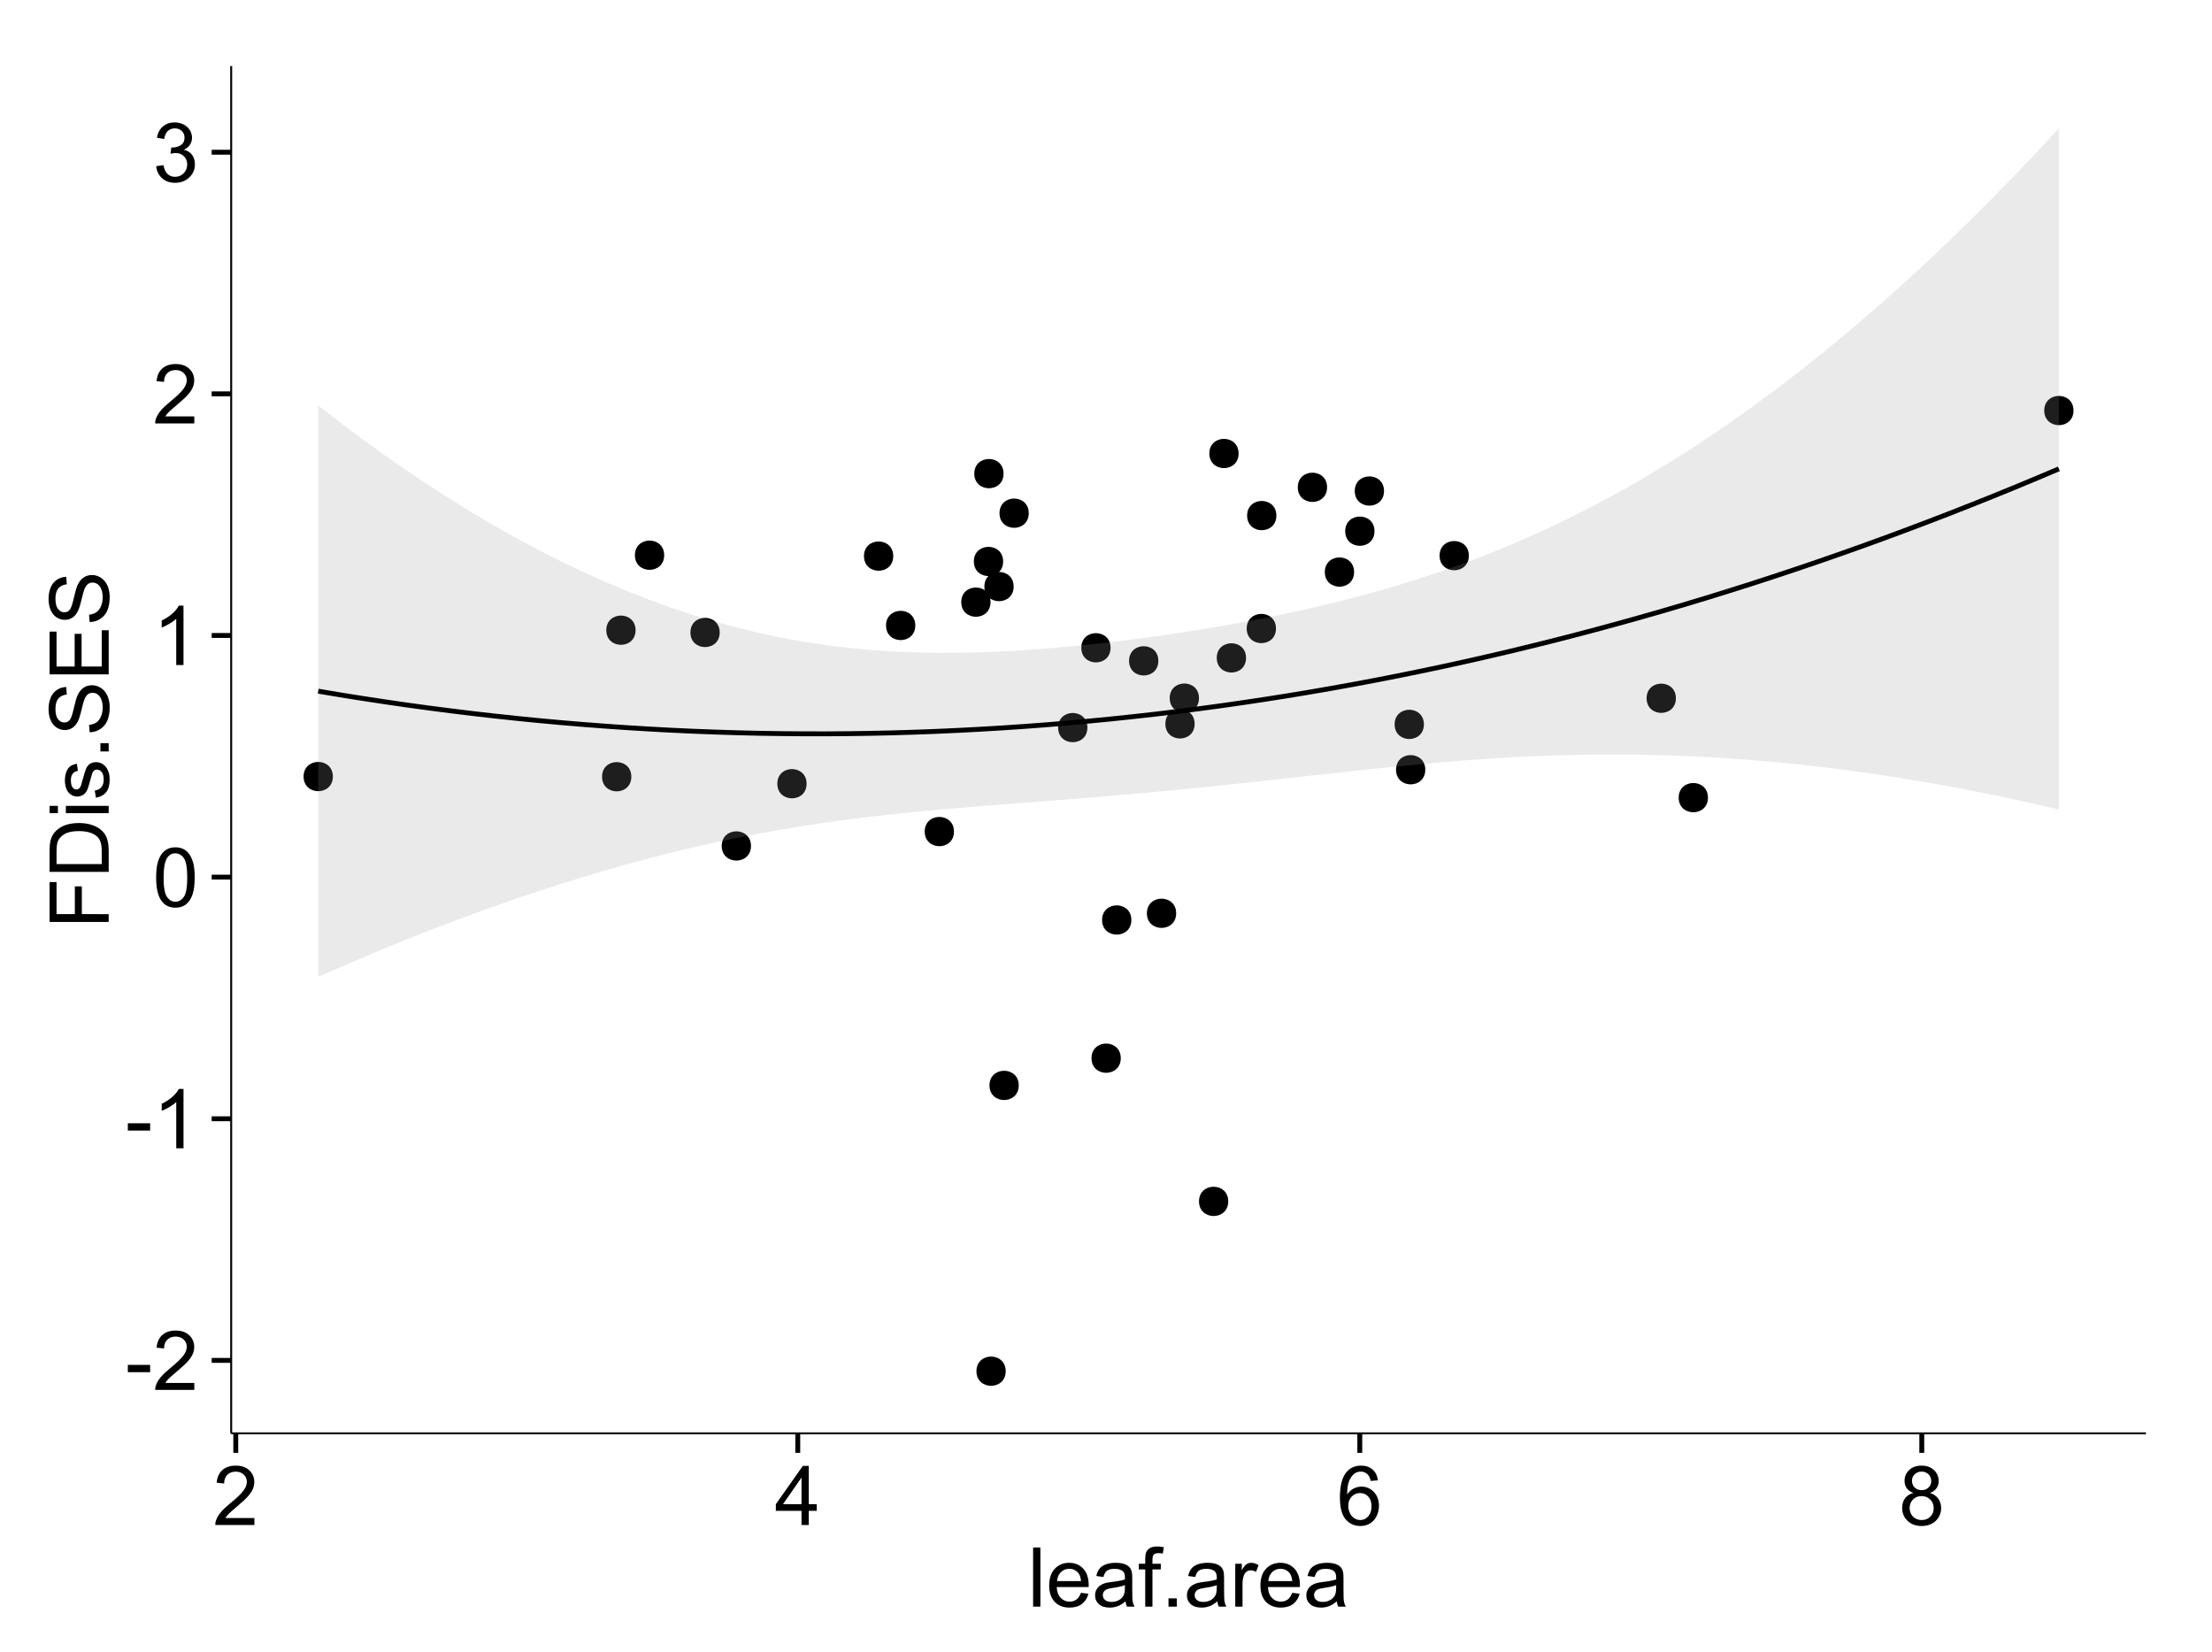 <?xml version="1.0" encoding="UTF-8"?>
<svg xmlns="http://www.w3.org/2000/svg" xmlns:xlink="http://www.w3.org/1999/xlink" width="482pt" height="360pt" viewBox="0 0 482 360" version="1.1">
<defs>
<g>
<symbol overflow="visible" id="glyph0-0">
<path style="stroke:none;" d="M 0.57 -3.867 L 0.57 -5.457 L 5.43 -5.457 L 5.43 -3.867 Z M 0.57 -3.867 "/>
</symbol>
<symbol overflow="visible" id="glyph0-1">
<path style="stroke:none;" d="M 9.062 -1.52 L 9.062 0 L 0.547 0 C 0.531 -0.379 0.594 -0.742 0.73 -1.098 C 0.945 -1.676 1.293 -2.25 1.77 -2.812 C 2.246 -3.375 2.934 -4.023 3.84 -4.766 C 5.238 -5.906 6.188 -6.816 6.68 -7.492 C 7.172 -8.16 7.418 -8.793 7.418 -9.395 C 7.418 -10.02 7.191 -10.551 6.746 -10.98 C 6.293 -11.41 5.711 -11.625 4.992 -11.629 C 4.23 -11.625 3.621 -11.395 3.164 -10.941 C 2.703 -10.48 2.469 -9.848 2.469 -9.043 L 0.844 -9.211 C 0.953 -10.422 1.371 -11.344 2.102 -11.984 C 2.824 -12.617 3.801 -12.938 5.027 -12.938 C 6.262 -12.938 7.238 -12.594 7.961 -11.91 C 8.68 -11.223 9.039 -10.371 9.043 -9.359 C 9.039 -8.84 8.934 -8.336 8.727 -7.84 C 8.512 -7.34 8.164 -6.812 7.676 -6.266 C 7.188 -5.711 6.375 -4.957 5.238 -4 C 4.285 -3.199 3.676 -2.66 3.41 -2.379 C 3.141 -2.094 2.918 -1.805 2.742 -1.52 Z M 9.062 -1.52 "/>
</symbol>
<symbol overflow="visible" id="glyph0-2">
<path style="stroke:none;" d="M 6.707 0 L 5.125 0 L 5.125 -10.082 C 4.742 -9.715 4.242 -9.352 3.625 -8.988 C 3.004 -8.625 2.449 -8.352 1.961 -8.172 L 1.961 -9.703 C 2.844 -10.117 3.617 -10.621 4.281 -11.215 C 4.941 -11.805 5.41 -12.379 5.688 -12.938 L 6.707 -12.938 Z M 6.707 0 "/>
</symbol>
<symbol overflow="visible" id="glyph0-3">
<path style="stroke:none;" d="M 0.746 -6.355 C 0.742 -7.875 0.898 -9.102 1.215 -10.031 C 1.527 -10.961 1.996 -11.676 2.613 -12.18 C 3.23 -12.684 4.008 -12.938 4.949 -12.938 C 5.637 -12.938 6.242 -12.797 6.766 -12.52 C 7.285 -12.238 7.715 -11.836 8.059 -11.316 C 8.395 -10.789 8.664 -10.152 8.859 -9.398 C 9.051 -8.645 9.145 -7.629 9.148 -6.355 C 9.145 -4.84 8.992 -3.617 8.684 -2.691 C 8.371 -1.762 7.906 -1.047 7.289 -0.539 C 6.672 -0.035 5.891 0.215 4.949 0.219 C 3.703 0.215 2.727 -0.227 2.023 -1.117 C 1.168 -2.188 0.742 -3.934 0.746 -6.355 Z M 2.375 -6.355 C 2.371 -4.234 2.621 -2.824 3.117 -2.129 C 3.609 -1.426 4.219 -1.078 4.949 -1.082 C 5.672 -1.078 6.281 -1.43 6.781 -2.137 C 7.273 -2.836 7.523 -4.242 7.523 -6.355 C 7.523 -8.473 7.273 -9.883 6.781 -10.582 C 6.281 -11.277 5.664 -11.625 4.93 -11.629 C 4.199 -11.625 3.621 -11.316 3.191 -10.703 C 2.645 -9.918 2.371 -8.469 2.375 -6.355 Z M 2.375 -6.355 "/>
</symbol>
<symbol overflow="visible" id="glyph0-4">
<path style="stroke:none;" d="M 0.758 -3.402 L 2.336 -3.613 C 2.516 -2.711 2.824 -2.062 3.266 -1.672 C 3.699 -1.273 4.23 -1.078 4.859 -1.082 C 5.602 -1.078 6.23 -1.336 6.746 -1.855 C 7.254 -2.367 7.512 -3.004 7.516 -3.77 C 7.512 -4.492 7.273 -5.094 6.801 -5.566 C 6.324 -6.035 5.723 -6.27 4.992 -6.273 C 4.691 -6.27 4.316 -6.211 3.875 -6.102 L 4.051 -7.488 C 4.152 -7.473 4.238 -7.465 4.305 -7.469 C 4.977 -7.465 5.582 -7.641 6.125 -7.996 C 6.66 -8.344 6.93 -8.887 6.934 -9.625 C 6.93 -10.199 6.734 -10.68 6.344 -11.062 C 5.949 -11.445 5.441 -11.637 4.824 -11.637 C 4.207 -11.637 3.695 -11.441 3.285 -11.055 C 2.875 -10.668 2.613 -10.09 2.496 -9.316 L 0.914 -9.598 C 1.105 -10.656 1.543 -11.477 2.23 -12.062 C 2.914 -12.645 3.766 -12.938 4.789 -12.938 C 5.488 -12.938 6.137 -12.785 6.73 -12.484 C 7.32 -12.18 7.773 -11.77 8.09 -11.25 C 8.402 -10.727 8.559 -10.172 8.562 -9.59 C 8.559 -9.031 8.41 -8.523 8.113 -8.066 C 7.812 -7.609 7.371 -7.246 6.785 -6.977 C 7.547 -6.801 8.137 -6.438 8.562 -5.883 C 8.98 -5.328 9.191 -4.633 9.195 -3.805 C 9.191 -2.676 8.781 -1.723 7.965 -0.945 C 7.141 -0.164 6.105 0.223 4.852 0.227 C 3.719 0.223 2.777 -0.109 2.035 -0.781 C 1.285 -1.453 0.859 -2.328 0.758 -3.402 Z M 0.758 -3.402 "/>
</symbol>
<symbol overflow="visible" id="glyph0-5">
<path style="stroke:none;" d="M 5.82 0 L 5.82 -3.086 L 0.227 -3.086 L 0.227 -4.535 L 6.109 -12.883 L 7.398 -12.883 L 7.398 -4.535 L 9.141 -4.535 L 9.141 -3.086 L 7.398 -3.086 L 7.398 0 Z M 5.82 -4.535 L 5.82 -10.344 L 1.785 -4.535 Z M 5.82 -4.535 "/>
</symbol>
<symbol overflow="visible" id="glyph0-6">
<path style="stroke:none;" d="M 8.957 -9.73 L 7.383 -9.605 C 7.242 -10.223 7.043 -10.676 6.785 -10.961 C 6.355 -11.41 5.828 -11.637 5.203 -11.637 C 4.695 -11.637 4.25 -11.496 3.875 -11.215 C 3.375 -10.852 2.984 -10.32 2.695 -9.625 C 2.406 -8.926 2.258 -7.934 2.25 -6.645 C 2.629 -7.223 3.094 -7.652 3.645 -7.938 C 4.195 -8.215 4.773 -8.355 5.379 -8.359 C 6.434 -8.355 7.328 -7.969 8.07 -7.195 C 8.809 -6.418 9.18 -5.414 9.184 -4.184 C 9.18 -3.371 9.008 -2.617 8.66 -1.926 C 8.312 -1.23 7.832 -0.699 7.227 -0.332 C 6.613 0.035 5.922 0.215 5.148 0.219 C 3.828 0.215 2.754 -0.266 1.922 -1.234 C 1.09 -2.199 0.672 -3.797 0.676 -6.031 C 0.672 -8.516 1.133 -10.328 2.055 -11.461 C 2.855 -12.445 3.938 -12.938 5.301 -12.938 C 6.312 -12.938 7.141 -12.652 7.789 -12.086 C 8.434 -11.516 8.824 -10.73 8.957 -9.73 Z M 2.496 -4.176 C 2.496 -3.629 2.609 -3.105 2.844 -2.609 C 3.07 -2.109 3.395 -1.73 3.812 -1.473 C 4.227 -1.207 4.664 -1.078 5.125 -1.082 C 5.789 -1.078 6.363 -1.348 6.844 -1.891 C 7.324 -2.426 7.562 -3.156 7.566 -4.086 C 7.562 -4.973 7.328 -5.676 6.855 -6.191 C 6.379 -6.703 5.781 -6.961 5.062 -6.961 C 4.348 -6.961 3.738 -6.703 3.242 -6.191 C 2.742 -5.676 2.496 -5.004 2.496 -4.176 Z M 2.496 -4.176 "/>
</symbol>
<symbol overflow="visible" id="glyph0-7">
<path style="stroke:none;" d="M 3.18 -6.988 C 2.52 -7.227 2.035 -7.57 1.723 -8.016 C 1.406 -8.461 1.246 -8.992 1.25 -9.617 C 1.246 -10.551 1.582 -11.34 2.258 -11.98 C 2.93 -12.617 3.828 -12.938 4.949 -12.938 C 6.07 -12.938 6.977 -12.609 7.664 -11.957 C 8.348 -11.301 8.688 -10.504 8.691 -9.57 C 8.688 -8.969 8.531 -8.449 8.219 -8.012 C 7.902 -7.566 7.426 -7.227 6.793 -6.988 C 7.582 -6.727 8.184 -6.309 8.598 -5.738 C 9.008 -5.16 9.215 -4.477 9.219 -3.684 C 9.215 -2.578 8.828 -1.652 8.051 -0.906 C 7.27 -0.156 6.242 0.215 4.977 0.219 C 3.699 0.215 2.676 -0.156 1.898 -0.91 C 1.117 -1.66 0.727 -2.602 0.73 -3.727 C 0.727 -4.562 0.938 -5.262 1.367 -5.832 C 1.789 -6.395 2.395 -6.781 3.18 -6.988 Z M 2.867 -9.668 C 2.863 -9.059 3.059 -8.559 3.453 -8.172 C 3.844 -7.785 4.355 -7.594 4.984 -7.594 C 5.59 -7.594 6.09 -7.785 6.48 -8.168 C 6.871 -8.551 7.066 -9.02 7.066 -9.578 C 7.066 -10.156 6.863 -10.645 6.465 -11.043 C 6.059 -11.438 5.559 -11.637 4.965 -11.637 C 4.359 -11.637 3.859 -11.441 3.465 -11.055 C 3.062 -10.668 2.863 -10.207 2.867 -9.668 Z M 2.355 -3.719 C 2.355 -3.262 2.461 -2.824 2.676 -2.406 C 2.887 -1.98 3.203 -1.652 3.629 -1.426 C 4.047 -1.191 4.504 -1.078 4.992 -1.082 C 5.746 -1.078 6.367 -1.32 6.863 -1.809 C 7.352 -2.293 7.598 -2.91 7.602 -3.664 C 7.598 -4.422 7.344 -5.055 6.84 -5.555 C 6.332 -6.051 5.699 -6.297 4.938 -6.301 C 4.191 -6.297 3.574 -6.051 3.09 -5.562 C 2.598 -5.066 2.355 -4.453 2.355 -3.719 Z M 2.355 -3.719 "/>
</symbol>
<symbol overflow="visible" id="glyph0-8">
<path style="stroke:none;" d="M 1.152 0 L 1.152 -12.883 L 2.734 -12.883 L 2.734 0 Z M 1.152 0 "/>
</symbol>
<symbol overflow="visible" id="glyph0-9">
<path style="stroke:none;" d="M 7.578 -3.008 L 9.211 -2.805 C 8.953 -1.848 8.473 -1.105 7.777 -0.578 C 7.078 -0.051 6.188 0.211 5.105 0.211 C 3.738 0.211 2.656 -0.207 1.859 -1.051 C 1.055 -1.887 0.656 -3.066 0.66 -4.586 C 0.656 -6.156 1.059 -7.375 1.871 -8.246 C 2.676 -9.109 3.727 -9.543 5.02 -9.547 C 6.266 -9.543 7.285 -9.117 8.078 -8.27 C 8.867 -7.418 9.262 -6.223 9.266 -4.684 C 9.262 -4.586 9.258 -4.445 9.254 -4.262 L 2.293 -4.262 C 2.348 -3.234 2.641 -2.449 3.164 -1.906 C 3.684 -1.359 4.332 -1.09 5.117 -1.09 C 5.691 -1.09 6.188 -1.242 6.598 -1.547 C 7.008 -1.852 7.332 -2.336 7.578 -3.008 Z M 2.383 -5.562 L 7.594 -5.562 C 7.523 -6.344 7.324 -6.934 6.996 -7.328 C 6.492 -7.934 5.836 -8.238 5.035 -8.242 C 4.305 -8.238 3.695 -7.996 3.203 -7.512 C 2.707 -7.027 2.434 -6.375 2.383 -5.562 Z M 2.383 -5.562 "/>
</symbol>
<symbol overflow="visible" id="glyph0-10">
<path style="stroke:none;" d="M 7.277 -1.152 C 6.691 -0.652 6.125 -0.301 5.586 -0.098 C 5.039 0.109 4.457 0.211 3.84 0.211 C 2.812 0.211 2.027 -0.039 1.477 -0.539 C 0.922 -1.039 0.645 -1.68 0.648 -2.461 C 0.645 -2.918 0.75 -3.336 0.961 -3.715 C 1.168 -4.09 1.438 -4.391 1.777 -4.621 C 2.113 -4.848 2.496 -5.02 2.918 -5.141 C 3.227 -5.219 3.695 -5.301 4.324 -5.379 C 5.602 -5.531 6.539 -5.711 7.145 -5.922 C 7.148 -6.137 7.152 -6.273 7.156 -6.336 C 7.152 -6.977 7.004 -7.434 6.707 -7.699 C 6.301 -8.055 5.699 -8.23 4.906 -8.234 C 4.156 -8.23 3.609 -8.102 3.258 -7.844 C 2.902 -7.582 2.637 -7.121 2.469 -6.461 L 0.922 -6.672 C 1.059 -7.332 1.293 -7.867 1.617 -8.273 C 1.938 -8.68 2.402 -8.992 3.016 -9.215 C 3.621 -9.434 4.328 -9.543 5.133 -9.547 C 5.93 -9.543 6.574 -9.449 7.074 -9.266 C 7.566 -9.074 7.934 -8.84 8.172 -8.555 C 8.402 -8.27 8.566 -7.91 8.664 -7.48 C 8.715 -7.207 8.742 -6.719 8.746 -6.02 L 8.746 -3.91 C 8.742 -2.434 8.773 -1.504 8.844 -1.117 C 8.906 -0.727 9.043 -0.355 9.246 0 L 7.594 0 C 7.43 -0.328 7.324 -0.711 7.277 -1.152 Z M 7.145 -4.684 C 6.566 -4.445 5.707 -4.246 4.562 -4.086 C 3.91 -3.988 3.449 -3.883 3.18 -3.77 C 2.91 -3.648 2.703 -3.477 2.555 -3.254 C 2.406 -3.027 2.332 -2.777 2.336 -2.504 C 2.332 -2.078 2.492 -1.727 2.816 -1.449 C 3.133 -1.164 3.602 -1.023 4.219 -1.027 C 4.828 -1.023 5.367 -1.156 5.844 -1.426 C 6.312 -1.691 6.664 -2.059 6.891 -2.523 C 7.059 -2.879 7.141 -3.406 7.145 -4.105 Z M 7.145 -4.684 "/>
</symbol>
<symbol overflow="visible" id="glyph0-11">
<path style="stroke:none;" d="M 1.562 0 L 1.562 -8.102 L 0.168 -8.102 L 0.168 -9.336 L 1.562 -9.336 L 1.562 -10.328 C 1.559 -10.949 1.613 -11.414 1.73 -11.727 C 1.879 -12.133 2.148 -12.465 2.535 -12.723 C 2.914 -12.973 3.453 -13.102 4.148 -13.105 C 4.594 -13.102 5.086 -13.047 5.625 -12.945 L 5.387 -11.566 C 5.055 -11.625 4.746 -11.652 4.457 -11.656 C 3.973 -11.652 3.633 -11.551 3.434 -11.348 C 3.234 -11.141 3.133 -10.758 3.137 -10.195 L 3.137 -9.336 L 4.957 -9.336 L 4.957 -8.102 L 3.137 -8.102 L 3.137 0 Z M 1.562 0 "/>
</symbol>
<symbol overflow="visible" id="glyph0-12">
<path style="stroke:none;" d="M 1.633 0 L 1.633 -1.801 L 3.438 -1.801 L 3.438 0 Z M 1.633 0 "/>
</symbol>
<symbol overflow="visible" id="glyph0-13">
<path style="stroke:none;" d="M 1.168 0 L 1.168 -9.336 L 2.594 -9.336 L 2.594 -7.918 C 2.953 -8.578 3.289 -9.016 3.598 -9.23 C 3.906 -9.438 4.242 -9.543 4.613 -9.547 C 5.145 -9.543 5.688 -9.375 6.242 -9.035 L 5.695 -7.566 C 5.309 -7.793 4.922 -7.91 4.535 -7.91 C 4.188 -7.91 3.875 -7.805 3.602 -7.598 C 3.324 -7.387 3.129 -7.098 3.016 -6.734 C 2.836 -6.168 2.746 -5.555 2.75 -4.887 L 2.75 0 Z M 1.168 0 "/>
</symbol>
<symbol overflow="visible" id="glyph1-0">
<path style="stroke:none;" d="M 0 -1.477 L -12.883 -1.477 L -12.883 -10.168 L -11.363 -10.168 L -11.363 -3.184 L -7.375 -3.184 L -7.375 -9.227 L -5.852 -9.227 L -5.852 -3.184 L 0 -3.18 Z M 0 -1.477 "/>
</symbol>
<symbol overflow="visible" id="glyph1-1">
<path style="stroke:none;" d="M 0 -1.391 L -12.883 -1.391 L -12.883 -5.828 C -12.879 -6.828 -12.816 -7.594 -12.699 -8.121 C -12.527 -8.855 -12.223 -9.484 -11.777 -10.012 C -11.199 -10.688 -10.465 -11.195 -9.574 -11.535 C -8.68 -11.867 -7.656 -12.035 -6.512 -12.039 C -5.527 -12.035 -4.66 -11.922 -3.91 -11.695 C -3.152 -11.469 -2.527 -11.176 -2.035 -10.816 C -1.535 -10.457 -1.145 -10.066 -0.863 -9.645 C -0.574 -9.219 -0.359 -8.703 -0.219 -8.105 C -0.07 -7.504 0 -6.816 0 -6.039 Z M -1.52 -3.094 L -1.52 -5.844 C -1.516 -6.688 -1.598 -7.355 -1.758 -7.844 C -1.914 -8.324 -2.137 -8.711 -2.426 -9 C -2.828 -9.402 -3.371 -9.715 -4.055 -9.941 C -4.734 -10.164 -5.562 -10.277 -6.539 -10.281 C -7.887 -10.277 -8.922 -10.055 -9.645 -9.617 C -10.367 -9.172 -10.852 -8.637 -11.102 -8.008 C -11.273 -7.547 -11.359 -6.812 -11.363 -5.801 L -11.363 -3.094 Z M -1.52 -3.094 "/>
</symbol>
<symbol overflow="visible" id="glyph1-2">
<path style="stroke:none;" d="M -11.066 -1.195 L -12.883 -1.195 L -12.883 -2.777 L -11.066 -2.777 Z M 0 -1.195 L -9.336 -1.195 L -9.336 -2.777 L 0 -2.777 Z M 0 -1.195 "/>
</symbol>
<symbol overflow="visible" id="glyph1-3">
<path style="stroke:none;" d="M -2.785 -0.555 L -3.031 -2.117 C -2.402 -2.203 -1.922 -2.449 -1.59 -2.852 C -1.254 -3.25 -1.09 -3.812 -1.09 -4.535 C -1.09 -5.262 -1.234 -5.801 -1.531 -6.152 C -1.824 -6.504 -2.172 -6.68 -2.574 -6.68 C -2.926 -6.68 -3.207 -6.523 -3.418 -6.215 C -3.555 -5.996 -3.734 -5.457 -3.953 -4.598 C -4.246 -3.434 -4.5 -2.629 -4.715 -2.184 C -4.926 -1.734 -5.223 -1.395 -5.602 -1.164 C -5.98 -0.93 -6.398 -0.812 -6.855 -0.816 C -7.27 -0.812 -7.652 -0.91 -8.012 -1.102 C -8.363 -1.293 -8.66 -1.551 -8.895 -1.883 C -9.074 -2.125 -9.227 -2.461 -9.355 -2.887 C -9.48 -3.309 -9.543 -3.766 -9.547 -4.254 C -9.543 -4.984 -9.438 -5.625 -9.23 -6.184 C -9.016 -6.734 -8.73 -7.145 -8.371 -7.41 C -8.008 -7.672 -7.527 -7.852 -6.926 -7.953 L -6.715 -6.406 C -7.195 -6.332 -7.57 -6.129 -7.84 -5.797 C -8.105 -5.457 -8.238 -4.98 -8.242 -4.367 C -8.238 -3.637 -8.117 -3.121 -7.883 -2.812 C -7.641 -2.5 -7.359 -2.344 -7.039 -2.348 C -6.832 -2.344 -6.648 -2.406 -6.484 -2.539 C -6.312 -2.664 -6.172 -2.867 -6.062 -3.148 C -6.004 -3.301 -5.871 -3.766 -5.66 -4.543 C -5.359 -5.66 -5.113 -6.441 -4.926 -6.887 C -4.734 -7.324 -4.457 -7.672 -4.094 -7.926 C -3.73 -8.176 -3.281 -8.301 -2.742 -8.305 C -2.211 -8.301 -1.711 -8.148 -1.25 -7.844 C -0.781 -7.535 -0.422 -7.09 -0.172 -6.512 C 0.086 -5.926 0.211 -5.27 0.211 -4.543 C 0.211 -3.328 -0.039 -2.406 -0.543 -1.77 C -1.047 -1.133 -1.793 -0.727 -2.785 -0.555 Z M -2.785 -0.555 "/>
</symbol>
<symbol overflow="visible" id="glyph1-4">
<path style="stroke:none;" d="M 0 -1.633 L -1.801 -1.633 L -1.801 -3.438 L 0 -3.438 Z M 0 -1.633 "/>
</symbol>
<symbol overflow="visible" id="glyph1-5">
<path style="stroke:none;" d="M -4.141 -0.809 L -4.281 -2.418 C -3.633 -2.492 -3.102 -2.668 -2.691 -2.949 C -2.277 -3.223 -1.945 -3.656 -1.691 -4.246 C -1.434 -4.828 -1.305 -5.488 -1.309 -6.223 C -1.305 -6.871 -1.402 -7.445 -1.598 -7.945 C -1.789 -8.441 -2.055 -8.809 -2.395 -9.055 C -2.727 -9.297 -3.094 -9.422 -3.496 -9.422 C -3.898 -9.422 -4.25 -9.305 -4.555 -9.07 C -4.852 -8.836 -5.105 -8.449 -5.316 -7.91 C -5.449 -7.562 -5.66 -6.797 -5.945 -5.613 C -6.227 -4.43 -6.496 -3.602 -6.75 -3.129 C -7.07 -2.512 -7.469 -2.051 -7.949 -1.754 C -8.422 -1.449 -8.957 -1.301 -9.555 -1.301 C -10.203 -1.301 -10.812 -1.484 -11.379 -1.855 C -11.941 -2.223 -12.367 -2.762 -12.664 -3.473 C -12.953 -4.18 -13.102 -4.969 -13.105 -5.836 C -13.102 -6.789 -12.945 -7.629 -12.641 -8.363 C -12.328 -9.09 -11.879 -9.652 -11.285 -10.043 C -10.688 -10.434 -10.008 -10.645 -9.254 -10.68 L -9.133 -9.043 C -9.941 -8.953 -10.555 -8.656 -10.977 -8.152 C -11.391 -7.641 -11.602 -6.895 -11.602 -5.906 C -11.602 -4.875 -11.41 -4.121 -11.035 -3.652 C -10.652 -3.176 -10.199 -2.941 -9.668 -2.945 C -9.203 -2.941 -8.82 -3.109 -8.523 -3.445 C -8.223 -3.773 -7.918 -4.629 -7.605 -6.016 C -7.293 -7.398 -7.02 -8.348 -6.785 -8.867 C -6.438 -9.613 -5.996 -10.168 -5.469 -10.527 C -4.938 -10.883 -4.328 -11.062 -3.637 -11.066 C -2.949 -11.062 -2.305 -10.867 -1.699 -10.477 C -1.09 -10.082 -0.617 -9.516 -0.285 -8.781 C 0.051 -8.043 0.215 -7.215 0.219 -6.301 C 0.215 -5.133 0.051 -4.156 -0.289 -3.371 C -0.625 -2.578 -1.137 -1.961 -1.824 -1.516 C -2.504 -1.066 -3.277 -0.832 -4.141 -0.809 Z M -4.141 -0.809 "/>
</symbol>
<symbol overflow="visible" id="glyph1-6">
<path style="stroke:none;" d="M 0 -1.422 L -12.883 -1.426 L -12.883 -10.742 L -11.363 -10.742 L -11.363 -3.129 L -7.418 -3.129 L -7.418 -10.258 L -5.906 -10.258 L -5.906 -3.129 L -1.52 -3.129 L -1.52 -11.039 L 0 -11.039 Z M 0 -1.422 "/>
</symbol>
</g>
<clipPath id="clip1">
  <path d="M 50.375 14.398 L 468.598 14.398 L 468.598 313.312 L 50.375 313.312 Z M 50.375 14.398 "/>
</clipPath>
</defs>
<g id="surface4191">
<rect x="0" y="0" width="482" height="360" style="fill:rgb(100%,100%,100%);fill-opacity:1;stroke:none;"/>
<rect x="0" y="0" width="482" height="360" style="fill:rgb(100%,100%,100%);fill-opacity:1;stroke:none;"/>
<path style="fill:none;stroke-width:1.063;stroke-linecap:round;stroke-linejoin:round;stroke:rgb(100%,100%,100%);stroke-opacity:1;stroke-miterlimit:10;" d="M 0 360 L 482 360 L 482 0 L 0 0 Z M 0 360 "/>
<g clip-path="url(#clip1)" clip-rule="nonzero">
<path style=" stroke:none;fill-rule:nonzero;fill:rgb(100%,100%,100%);fill-opacity:1;" d="M 50.375 312.312 L 467.598 312.312 L 467.598 14.398 L 50.375 14.398 Z M 50.375 312.312 "/>
<path style=" stroke:none;fill-rule:nonzero;fill:rgb(0%,0%,0%);fill-opacity:1;" d="M 220.926 236.5 C 220.926 239.332 216.672 239.332 216.672 236.5 C 216.672 233.664 220.926 233.664 220.926 236.5 "/>
<path style=" stroke:none;fill-rule:nonzero;fill:rgb(0%,0%,0%);fill-opacity:1;" d="M 277.062 112.344 C 277.062 115.18 272.812 115.18 272.812 112.344 C 272.812 109.508 277.062 109.508 277.062 112.344 "/>
<path style=" stroke:none;fill-rule:nonzero;fill:rgb(0%,0%,0%);fill-opacity:1;" d="M 174.695 170.762 C 174.695 173.598 170.441 173.598 170.441 170.762 C 170.441 167.926 174.695 167.926 174.695 170.762 "/>
<path style=" stroke:none;fill-rule:nonzero;fill:rgb(0%,0%,0%);fill-opacity:1;" d="M 298.441 115.738 C 298.441 118.574 294.188 118.574 294.188 115.738 C 294.188 112.906 298.441 112.906 298.441 115.738 "/>
<path style=" stroke:none;fill-rule:nonzero;fill:rgb(0%,0%,0%);fill-opacity:1;" d="M 217.523 122.34 C 217.523 125.176 213.27 125.176 213.27 122.34 C 213.27 119.504 217.523 119.504 217.523 122.34 "/>
<path style=" stroke:none;fill-rule:nonzero;fill:rgb(0%,0%,0%);fill-opacity:1;" d="M 214.777 131.199 C 214.777 134.035 210.523 134.035 210.523 131.199 C 210.523 128.363 214.777 128.363 214.777 131.199 "/>
<path style=" stroke:none;fill-rule:nonzero;fill:rgb(0%,0%,0%);fill-opacity:1;" d="M 300.52 106.988 C 300.52 109.824 296.27 109.824 296.27 106.988 C 296.27 104.152 300.52 104.152 300.52 106.988 "/>
<path style=" stroke:none;fill-rule:nonzero;fill:rgb(0%,0%,0%);fill-opacity:1;" d="M 243.156 230.57 C 243.156 233.406 238.906 233.406 238.906 230.57 C 238.906 227.738 243.156 227.738 243.156 230.57 "/>
<path style=" stroke:none;fill-rule:nonzero;fill:rgb(0%,0%,0%);fill-opacity:1;" d="M 450.762 89.457 C 450.762 92.289 446.508 92.289 446.508 89.457 C 446.508 86.621 450.762 86.621 450.762 89.457 "/>
<path style=" stroke:none;fill-rule:nonzero;fill:rgb(0%,0%,0%);fill-opacity:1;" d="M 245.465 200.457 C 245.465 203.293 241.211 203.293 241.211 200.457 C 241.211 197.625 245.465 197.625 245.465 200.457 "/>
<path style=" stroke:none;fill-rule:nonzero;fill:rgb(0%,0%,0%);fill-opacity:1;" d="M 251.344 143.992 C 251.344 146.828 247.09 146.828 247.09 143.992 C 247.09 141.16 251.344 141.16 251.344 143.992 "/>
<path style=" stroke:none;fill-rule:nonzero;fill:rgb(0%,0%,0%);fill-opacity:1;" d="M 268.832 98.812 C 268.832 101.645 264.578 101.645 264.578 98.812 C 264.578 95.977 268.832 95.977 268.832 98.812 "/>
<path style=" stroke:none;fill-rule:nonzero;fill:rgb(0%,0%,0%);fill-opacity:1;" d="M 217.613 103.199 C 217.613 106.031 213.363 106.031 213.363 103.199 C 213.363 100.363 217.613 100.363 217.613 103.199 "/>
<path style=" stroke:none;fill-rule:nonzero;fill:rgb(0%,0%,0%);fill-opacity:1;" d="M 276.973 136.949 C 276.973 139.781 272.723 139.781 272.723 136.949 C 272.723 134.113 276.973 134.113 276.973 136.949 "/>
<path style=" stroke:none;fill-rule:nonzero;fill:rgb(0%,0%,0%);fill-opacity:1;" d="M 260.199 152.117 C 260.199 154.949 255.945 154.949 255.945 152.117 C 255.945 149.281 260.199 149.281 260.199 152.117 "/>
<path style=" stroke:none;fill-rule:nonzero;fill:rgb(0%,0%,0%);fill-opacity:1;" d="M 219.816 127.809 C 219.816 130.641 215.562 130.641 215.562 127.809 C 215.562 124.973 219.816 124.973 219.816 127.809 "/>
<path style=" stroke:none;fill-rule:nonzero;fill:rgb(0%,0%,0%);fill-opacity:1;" d="M 137.426 137.316 C 137.426 140.148 133.176 140.148 133.176 137.316 C 133.176 134.48 137.426 134.48 137.426 137.316 "/>
<path style=" stroke:none;fill-rule:nonzero;fill:rgb(0%,0%,0%);fill-opacity:1;" d="M 235.883 158.535 C 235.883 161.371 231.633 161.371 231.633 158.535 C 231.633 155.699 235.883 155.699 235.883 158.535 "/>
<path style=" stroke:none;fill-rule:nonzero;fill:rgb(0%,0%,0%);fill-opacity:1;" d="M 206.812 181.195 C 206.812 184.027 202.559 184.027 202.559 181.195 C 202.559 178.359 206.812 178.359 206.812 181.195 "/>
<path style=" stroke:none;fill-rule:nonzero;fill:rgb(0%,0%,0%);fill-opacity:1;" d="M 255.227 199 C 255.227 201.836 250.973 201.836 250.973 199 C 250.973 196.164 255.227 196.164 255.227 199 "/>
<path style=" stroke:none;fill-rule:nonzero;fill:rgb(0%,0%,0%);fill-opacity:1;" d="M 223.105 111.82 C 223.105 114.656 218.855 114.656 218.855 111.82 C 218.855 108.984 223.105 108.984 223.105 111.82 "/>
<path style=" stroke:none;fill-rule:nonzero;fill:rgb(0%,0%,0%);fill-opacity:1;" d="M 266.578 261.77 C 266.578 264.605 262.328 264.605 262.328 261.77 C 262.328 258.938 266.578 258.938 266.578 261.77 "/>
<path style=" stroke:none;fill-rule:nonzero;fill:rgb(0%,0%,0%);fill-opacity:1;" d="M 143.664 120.973 C 143.664 123.809 139.414 123.809 139.414 120.973 C 139.414 118.141 143.664 118.141 143.664 120.973 "/>
<path style=" stroke:none;fill-rule:nonzero;fill:rgb(0%,0%,0%);fill-opacity:1;" d="M 259.25 157.727 C 259.25 160.559 255 160.559 255 157.727 C 255 154.891 259.25 154.891 259.25 157.727 "/>
<path style=" stroke:none;fill-rule:nonzero;fill:rgb(0%,0%,0%);fill-opacity:1;" d="M 218.082 298.773 C 218.082 301.605 213.832 301.605 213.832 298.773 C 213.832 295.938 218.082 295.938 218.082 298.773 "/>
<path style=" stroke:none;fill-rule:nonzero;fill:rgb(0%,0%,0%);fill-opacity:1;" d="M 364.117 152.145 C 364.117 154.98 359.863 154.98 359.863 152.145 C 359.863 149.312 364.117 149.312 364.117 152.145 "/>
<path style=" stroke:none;fill-rule:nonzero;fill:rgb(0%,0%,0%);fill-opacity:1;" d="M 193.578 121.172 C 193.578 124.004 189.324 124.004 189.324 121.172 C 189.324 118.336 193.578 118.336 193.578 121.172 "/>
<path style=" stroke:none;fill-rule:nonzero;fill:rgb(0%,0%,0%);fill-opacity:1;" d="M 71.469 169.203 C 71.469 172.039 67.215 172.039 67.215 169.203 C 67.215 166.371 71.469 166.371 71.469 169.203 "/>
<path style=" stroke:none;fill-rule:nonzero;fill:rgb(0%,0%,0%);fill-opacity:1;" d="M 198.379 136.285 C 198.379 139.117 194.129 139.117 194.129 136.285 C 194.129 133.449 198.379 133.449 198.379 136.285 "/>
<path style=" stroke:none;fill-rule:nonzero;fill:rgb(0%,0%,0%);fill-opacity:1;" d="M 162.578 184.328 C 162.578 187.16 158.324 187.16 158.324 184.328 C 158.324 181.492 162.578 181.492 162.578 184.328 "/>
<path style=" stroke:none;fill-rule:nonzero;fill:rgb(0%,0%,0%);fill-opacity:1;" d="M 371.105 173.801 C 371.105 176.633 366.855 176.633 366.855 173.801 C 366.855 170.965 371.105 170.965 371.105 173.801 "/>
<path style=" stroke:none;fill-rule:nonzero;fill:rgb(0%,0%,0%);fill-opacity:1;" d="M 309.512 167.719 C 309.512 170.555 305.262 170.555 305.262 167.719 C 305.262 164.887 309.512 164.887 309.512 167.719 "/>
<path style=" stroke:none;fill-rule:nonzero;fill:rgb(0%,0%,0%);fill-opacity:1;" d="M 293.996 124.648 C 293.996 127.484 289.742 127.484 289.742 124.648 C 289.742 121.812 293.996 121.812 293.996 124.648 "/>
<path style=" stroke:none;fill-rule:nonzero;fill:rgb(0%,0%,0%);fill-opacity:1;" d="M 136.504 169.242 C 136.504 172.078 132.25 172.078 132.25 169.242 C 132.25 166.41 136.504 166.41 136.504 169.242 "/>
<path style=" stroke:none;fill-rule:nonzero;fill:rgb(0%,0%,0%);fill-opacity:1;" d="M 319.004 121.074 C 319.004 123.906 314.75 123.906 314.75 121.074 C 314.75 118.238 319.004 118.238 319.004 121.074 "/>
<path style=" stroke:none;fill-rule:nonzero;fill:rgb(0%,0%,0%);fill-opacity:1;" d="M 309.211 157.84 C 309.211 160.672 304.957 160.672 304.957 157.84 C 304.957 155.004 309.211 155.004 309.211 157.84 "/>
<path style=" stroke:none;fill-rule:nonzero;fill:rgb(0%,0%,0%);fill-opacity:1;" d="M 288.109 106.18 C 288.109 109.016 283.855 109.016 283.855 106.18 C 283.855 103.344 288.109 103.344 288.109 106.18 "/>
<path style=" stroke:none;fill-rule:nonzero;fill:rgb(0%,0%,0%);fill-opacity:1;" d="M 270.453 143.348 C 270.453 146.184 266.199 146.184 266.199 143.348 C 266.199 140.512 270.453 140.512 270.453 143.348 "/>
<path style=" stroke:none;fill-rule:nonzero;fill:rgb(0%,0%,0%);fill-opacity:1;" d="M 240.93 141.145 C 240.93 143.98 236.68 143.98 236.68 141.145 C 236.68 138.312 240.93 138.312 240.93 141.145 "/>
<path style=" stroke:none;fill-rule:nonzero;fill:rgb(0%,0%,0%);fill-opacity:1;" d="M 155.762 137.809 C 155.762 140.645 151.508 140.645 151.508 137.809 C 151.508 134.977 155.762 134.977 155.762 137.809 "/>
<path style=" stroke:none;fill-rule:nonzero;fill:rgb(0%,0%,0%);fill-opacity:1;" d="M 221.988 236.5 C 221.988 240.75 215.609 240.75 215.609 236.5 C 215.609 232.246 221.988 232.246 221.988 236.5 "/>
<path style=" stroke:none;fill-rule:nonzero;fill:rgb(0%,0%,0%);fill-opacity:1;" d="M 278.125 112.344 C 278.125 116.594 271.75 116.594 271.75 112.344 C 271.75 108.09 278.125 108.09 278.125 112.344 "/>
<path style=" stroke:none;fill-rule:nonzero;fill:rgb(0%,0%,0%);fill-opacity:1;" d="M 175.758 170.762 C 175.758 175.016 169.379 175.016 169.379 170.762 C 169.379 166.512 175.758 166.512 175.758 170.762 "/>
<path style=" stroke:none;fill-rule:nonzero;fill:rgb(0%,0%,0%);fill-opacity:1;" d="M 299.504 115.738 C 299.504 119.992 293.125 119.992 293.125 115.738 C 293.125 111.488 299.504 111.488 299.504 115.738 "/>
<path style=" stroke:none;fill-rule:nonzero;fill:rgb(0%,0%,0%);fill-opacity:1;" d="M 218.586 122.34 C 218.586 126.59 212.207 126.59 212.207 122.34 C 212.207 118.086 218.586 118.086 218.586 122.34 "/>
<path style=" stroke:none;fill-rule:nonzero;fill:rgb(0%,0%,0%);fill-opacity:1;" d="M 215.84 131.199 C 215.84 135.453 209.461 135.453 209.461 131.199 C 209.461 126.949 215.84 126.949 215.84 131.199 "/>
<path style=" stroke:none;fill-rule:nonzero;fill:rgb(0%,0%,0%);fill-opacity:1;" d="M 301.582 106.988 C 301.582 111.242 295.207 111.242 295.207 106.988 C 295.207 102.738 301.582 102.738 301.582 106.988 "/>
<path style=" stroke:none;fill-rule:nonzero;fill:rgb(0%,0%,0%);fill-opacity:1;" d="M 244.219 230.57 C 244.219 234.824 237.844 234.824 237.844 230.57 C 237.844 226.32 244.219 226.32 244.219 230.57 "/>
<path style=" stroke:none;fill-rule:nonzero;fill:rgb(0%,0%,0%);fill-opacity:1;" d="M 451.824 89.457 C 451.824 93.707 445.445 93.707 445.445 89.457 C 445.445 85.203 451.824 85.203 451.824 89.457 "/>
<path style=" stroke:none;fill-rule:nonzero;fill:rgb(0%,0%,0%);fill-opacity:1;" d="M 246.527 200.457 C 246.527 204.711 240.148 204.711 240.148 200.457 C 240.148 196.207 246.527 196.207 246.527 200.457 "/>
<path style=" stroke:none;fill-rule:nonzero;fill:rgb(0%,0%,0%);fill-opacity:1;" d="M 252.406 143.992 C 252.406 148.246 246.027 148.246 246.027 143.992 C 246.027 139.742 252.406 139.742 252.406 143.992 "/>
<path style=" stroke:none;fill-rule:nonzero;fill:rgb(0%,0%,0%);fill-opacity:1;" d="M 269.895 98.812 C 269.895 103.062 263.516 103.062 263.516 98.812 C 263.516 94.559 269.895 94.559 269.895 98.812 "/>
<path style=" stroke:none;fill-rule:nonzero;fill:rgb(0%,0%,0%);fill-opacity:1;" d="M 218.68 103.199 C 218.68 107.449 212.301 107.449 212.301 103.199 C 212.301 98.945 218.68 98.945 218.68 103.199 "/>
<path style=" stroke:none;fill-rule:nonzero;fill:rgb(0%,0%,0%);fill-opacity:1;" d="M 278.039 136.949 C 278.039 141.199 271.66 141.199 271.66 136.949 C 271.66 132.695 278.039 132.695 278.039 136.949 "/>
<path style=" stroke:none;fill-rule:nonzero;fill:rgb(0%,0%,0%);fill-opacity:1;" d="M 261.262 152.117 C 261.262 156.367 254.883 156.367 254.883 152.117 C 254.883 147.863 261.262 147.863 261.262 152.117 "/>
<path style=" stroke:none;fill-rule:nonzero;fill:rgb(0%,0%,0%);fill-opacity:1;" d="M 220.879 127.809 C 220.879 132.059 214.5 132.059 214.5 127.809 C 214.5 123.555 220.879 123.555 220.879 127.809 "/>
<path style=" stroke:none;fill-rule:nonzero;fill:rgb(0%,0%,0%);fill-opacity:1;" d="M 138.492 137.316 C 138.492 141.566 132.113 141.566 132.113 137.316 C 132.113 133.062 138.492 133.062 138.492 137.316 "/>
<path style=" stroke:none;fill-rule:nonzero;fill:rgb(0%,0%,0%);fill-opacity:1;" d="M 236.945 158.535 C 236.945 162.789 230.566 162.789 230.566 158.535 C 230.566 154.285 236.945 154.285 236.945 158.535 "/>
<path style=" stroke:none;fill-rule:nonzero;fill:rgb(0%,0%,0%);fill-opacity:1;" d="M 207.875 181.195 C 207.875 185.445 201.496 185.445 201.496 181.195 C 201.496 176.941 207.875 176.941 207.875 181.195 "/>
<path style=" stroke:none;fill-rule:nonzero;fill:rgb(0%,0%,0%);fill-opacity:1;" d="M 256.289 199 C 256.289 203.25 249.91 203.25 249.91 199 C 249.91 194.746 256.289 194.746 256.289 199 "/>
<path style=" stroke:none;fill-rule:nonzero;fill:rgb(0%,0%,0%);fill-opacity:1;" d="M 224.168 111.82 C 224.168 116.07 217.793 116.07 217.793 111.82 C 217.793 107.566 224.168 107.566 224.168 111.82 "/>
<path style=" stroke:none;fill-rule:nonzero;fill:rgb(0%,0%,0%);fill-opacity:1;" d="M 267.641 261.77 C 267.641 266.023 261.266 266.023 261.266 261.77 C 261.266 257.52 267.641 257.52 267.641 261.77 "/>
<path style=" stroke:none;fill-rule:nonzero;fill:rgb(0%,0%,0%);fill-opacity:1;" d="M 144.727 120.973 C 144.727 125.227 138.348 125.227 138.348 120.973 C 138.348 116.723 144.727 116.723 144.727 120.973 "/>
<path style=" stroke:none;fill-rule:nonzero;fill:rgb(0%,0%,0%);fill-opacity:1;" d="M 260.312 157.727 C 260.312 161.977 253.938 161.977 253.938 157.727 C 253.938 153.473 260.312 153.473 260.312 157.727 "/>
<path style=" stroke:none;fill-rule:nonzero;fill:rgb(0%,0%,0%);fill-opacity:1;" d="M 219.145 298.773 C 219.145 303.023 212.77 303.023 212.77 298.773 C 212.77 294.52 219.145 294.52 219.145 298.773 "/>
<path style=" stroke:none;fill-rule:nonzero;fill:rgb(0%,0%,0%);fill-opacity:1;" d="M 365.18 152.145 C 365.18 156.398 358.801 156.398 358.801 152.145 C 358.801 147.895 365.18 147.895 365.18 152.145 "/>
<path style=" stroke:none;fill-rule:nonzero;fill:rgb(0%,0%,0%);fill-opacity:1;" d="M 194.641 121.172 C 194.641 125.422 188.262 125.422 188.262 121.172 C 188.262 116.918 194.641 116.918 194.641 121.172 "/>
<path style=" stroke:none;fill-rule:nonzero;fill:rgb(0%,0%,0%);fill-opacity:1;" d="M 72.531 169.203 C 72.531 173.457 66.152 173.457 66.152 169.203 C 66.152 164.953 72.531 164.953 72.531 169.203 "/>
<path style=" stroke:none;fill-rule:nonzero;fill:rgb(0%,0%,0%);fill-opacity:1;" d="M 199.445 136.285 C 199.445 140.535 193.066 140.535 193.066 136.285 C 193.066 132.031 199.445 132.031 199.445 136.285 "/>
<path style=" stroke:none;fill-rule:nonzero;fill:rgb(0%,0%,0%);fill-opacity:1;" d="M 163.641 184.328 C 163.641 188.578 157.262 188.578 157.262 184.328 C 157.262 180.074 163.641 180.074 163.641 184.328 "/>
<path style=" stroke:none;fill-rule:nonzero;fill:rgb(0%,0%,0%);fill-opacity:1;" d="M 372.168 173.801 C 372.168 178.051 365.789 178.051 365.789 173.801 C 365.789 169.547 372.168 169.547 372.168 173.801 "/>
<path style=" stroke:none;fill-rule:nonzero;fill:rgb(0%,0%,0%);fill-opacity:1;" d="M 310.574 167.719 C 310.574 171.973 304.199 171.973 304.199 167.719 C 304.199 163.469 310.574 163.469 310.574 167.719 "/>
<path style=" stroke:none;fill-rule:nonzero;fill:rgb(0%,0%,0%);fill-opacity:1;" d="M 295.059 124.648 C 295.059 128.898 288.68 128.898 288.68 124.648 C 288.68 120.395 295.059 120.395 295.059 124.648 "/>
<path style=" stroke:none;fill-rule:nonzero;fill:rgb(0%,0%,0%);fill-opacity:1;" d="M 137.566 169.242 C 137.566 173.496 131.188 173.496 131.188 169.242 C 131.188 164.992 137.566 164.992 137.566 169.242 "/>
<path style=" stroke:none;fill-rule:nonzero;fill:rgb(0%,0%,0%);fill-opacity:1;" d="M 320.066 121.074 C 320.066 125.324 313.688 125.324 313.688 121.074 C 313.688 116.82 320.066 116.82 320.066 121.074 "/>
<path style=" stroke:none;fill-rule:nonzero;fill:rgb(0%,0%,0%);fill-opacity:1;" d="M 310.273 157.84 C 310.273 162.09 303.895 162.09 303.895 157.84 C 303.895 153.586 310.273 153.586 310.273 157.84 "/>
<path style=" stroke:none;fill-rule:nonzero;fill:rgb(0%,0%,0%);fill-opacity:1;" d="M 289.172 106.18 C 289.172 110.434 282.793 110.434 282.793 106.18 C 282.793 101.93 289.172 101.93 289.172 106.18 "/>
<path style=" stroke:none;fill-rule:nonzero;fill:rgb(0%,0%,0%);fill-opacity:1;" d="M 271.516 143.348 C 271.516 147.602 265.137 147.602 265.137 143.348 C 265.137 139.098 271.516 139.098 271.516 143.348 "/>
<path style=" stroke:none;fill-rule:nonzero;fill:rgb(0%,0%,0%);fill-opacity:1;" d="M 241.992 141.145 C 241.992 145.398 235.617 145.398 235.617 141.145 C 235.617 136.895 241.992 136.895 241.992 141.145 "/>
<path style=" stroke:none;fill-rule:nonzero;fill:rgb(0%,0%,0%);fill-opacity:1;" d="M 156.824 137.809 C 156.824 142.062 150.445 142.062 150.445 137.809 C 150.445 133.559 156.824 133.559 156.824 137.809 "/>
<path style=" stroke:none;fill-rule:nonzero;fill:rgb(60%,60%,60%);fill-opacity:0.2;" d="M 69.34 88.367 L 74.141 92.082 L 78.945 95.672 L 83.746 99.137 L 88.547 102.477 L 93.348 105.691 L 98.148 108.777 L 102.949 111.738 L 107.75 114.566 L 112.551 117.27 L 117.352 119.836 L 122.152 122.27 L 126.957 124.57 L 131.758 126.734 L 136.559 128.758 L 141.359 130.645 L 146.16 132.387 L 150.961 133.984 L 155.762 135.441 L 160.562 136.75 L 165.363 137.914 L 170.168 138.934 L 174.969 139.809 L 179.77 140.539 L 184.57 141.137 L 189.371 141.598 L 194.172 141.93 L 198.973 142.145 L 203.773 142.242 L 208.574 142.238 L 213.375 142.137 L 218.18 141.945 L 222.98 141.672 L 227.781 141.324 L 232.582 140.91 L 237.383 140.434 L 242.184 139.898 L 246.984 139.305 L 251.785 138.66 L 256.586 137.961 L 261.391 137.211 L 266.191 136.402 L 270.992 135.539 L 275.793 134.613 L 280.594 133.625 L 285.395 132.57 L 290.195 131.438 L 294.996 130.223 L 299.797 128.922 L 304.598 127.531 L 309.402 126.039 L 314.203 124.441 L 319.004 122.73 L 323.805 120.906 L 328.605 118.961 L 333.406 116.891 L 338.207 114.695 L 343.008 112.367 L 347.809 109.906 L 352.613 107.316 L 357.414 104.59 L 362.215 101.727 L 367.016 98.734 L 371.816 95.605 L 376.617 92.344 L 381.418 88.949 L 386.219 85.426 L 391.02 81.77 L 395.82 77.98 L 400.625 74.062 L 405.426 70.02 L 410.227 65.844 L 415.027 61.543 L 419.828 57.117 L 424.629 52.566 L 429.43 47.891 L 434.23 43.086 L 439.031 38.16 L 443.836 33.113 L 448.637 27.941 L 448.637 176.375 L 443.836 175.262 L 439.031 174.203 L 434.23 173.191 L 429.43 172.23 L 424.629 171.324 L 419.828 170.469 L 415.027 169.668 L 410.227 168.918 L 405.426 168.223 L 400.625 167.586 L 395.82 167 L 391.02 166.477 L 386.219 166.008 L 381.418 165.598 L 376.617 165.246 L 371.816 164.953 L 367.016 164.723 L 362.215 164.555 L 357.414 164.445 L 352.613 164.398 L 347.809 164.414 L 343.008 164.488 L 338.207 164.625 L 333.406 164.816 L 328.605 165.062 L 323.805 165.359 L 319.004 165.707 L 314.203 166.094 L 309.402 166.523 L 304.598 166.984 L 299.797 167.473 L 294.996 167.98 L 290.195 168.5 L 275.793 170.094 L 270.992 170.613 L 266.191 171.121 L 261.391 171.613 L 256.586 172.086 L 251.785 172.543 L 246.984 172.977 L 242.184 173.395 L 237.383 173.793 L 232.582 174.18 L 227.781 174.555 L 222.98 174.926 L 218.18 175.301 L 213.375 175.68 L 208.574 176.078 L 203.773 176.5 L 198.973 176.953 L 194.172 177.449 L 189.371 177.992 L 184.57 178.59 L 179.77 179.25 L 174.969 179.973 L 170.168 180.766 L 165.363 181.629 L 160.562 182.566 L 155.762 183.578 L 150.961 184.66 L 146.16 185.816 L 141.359 187.039 L 136.559 188.336 L 131.758 189.695 L 126.957 191.125 L 122.152 192.617 L 117.352 194.172 L 112.551 195.785 L 107.75 197.457 L 102.949 199.191 L 98.148 200.977 L 93.348 202.82 L 88.547 204.719 L 83.746 206.668 L 78.945 208.672 L 74.141 210.727 L 69.34 212.832 Z M 69.34 88.367 "/>
<path style="fill:none;stroke-width:1.063;stroke-linecap:butt;stroke-linejoin:round;stroke:rgb(0%,0%,0%);stroke-opacity:1;stroke-miterlimit:1;" d="M 69.34 150.602 L 74.141 151.406 L 78.945 152.172 L 83.746 152.902 L 88.547 153.598 L 93.348 154.258 L 98.148 154.879 L 102.949 155.465 L 107.75 156.012 L 112.551 156.527 L 117.352 157.004 L 122.152 157.445 L 126.957 157.848 L 131.758 158.215 L 136.559 158.547 L 141.359 158.84 L 146.16 159.102 L 150.961 159.324 L 155.762 159.508 L 160.562 159.66 L 165.363 159.773 L 170.168 159.848 L 174.969 159.891 L 179.77 159.895 L 184.57 159.863 L 189.371 159.793 L 194.172 159.691 L 198.973 159.547 L 203.773 159.371 L 208.574 159.156 L 213.375 158.906 L 218.18 158.621 L 222.98 158.301 L 227.781 157.941 L 232.582 157.547 L 237.383 157.113 L 242.184 156.645 L 246.984 156.141 L 251.785 155.602 L 256.586 155.023 L 261.391 154.41 L 266.191 153.762 L 270.992 153.074 L 275.793 152.352 L 280.594 151.594 L 285.395 150.801 L 290.195 149.969 L 294.996 149.102 L 299.797 148.199 L 304.598 147.258 L 309.402 146.281 L 314.203 145.27 L 319.004 144.219 L 323.805 143.133 L 328.605 142.012 L 333.406 140.852 L 338.207 139.66 L 343.008 138.43 L 347.809 137.16 L 352.613 135.855 L 357.414 134.516 L 362.215 133.141 L 367.016 131.73 L 371.816 130.281 L 376.617 128.793 L 381.418 127.273 L 386.219 125.715 L 391.02 124.121 L 395.82 122.492 L 400.625 120.824 L 405.426 119.121 L 410.227 117.383 L 415.027 115.605 L 419.828 113.793 L 424.629 111.945 L 429.43 110.059 L 434.23 108.141 L 439.031 106.184 L 443.836 104.188 L 448.637 102.156 "/>
</g>
<path style="fill:none;stroke-width:0.425;stroke-linecap:butt;stroke-linejoin:round;stroke:rgb(0%,0%,0%);stroke-opacity:1;stroke-miterlimit:10;" d="M 50.375 312.312 L 50.375 14.398 "/>
<g style="fill:rgb(0%,0%,0%);fill-opacity:1;">
  <use xlink:href="#glyph0-0" x="27.285" y="302.855"/>
  <use xlink:href="#glyph0-1" x="33.279" y="302.855"/>
</g>
<g style="fill:rgb(0%,0%,0%);fill-opacity:1;">
  <use xlink:href="#glyph0-0" x="27.285" y="250.207"/>
  <use xlink:href="#glyph0-2" x="33.279" y="250.207"/>
</g>
<g style="fill:rgb(0%,0%,0%);fill-opacity:1;">
  <use xlink:href="#glyph0-3" x="33.277" y="197.559"/>
</g>
<g style="fill:rgb(0%,0%,0%);fill-opacity:1;">
  <use xlink:href="#glyph0-2" x="33.277" y="144.906"/>
</g>
<g style="fill:rgb(0%,0%,0%);fill-opacity:1;">
  <use xlink:href="#glyph0-1" x="33.277" y="92.258"/>
</g>
<g style="fill:rgb(0%,0%,0%);fill-opacity:1;">
  <use xlink:href="#glyph0-4" x="33.277" y="39.609"/>
</g>
<path style="fill:none;stroke-width:1.063;stroke-linecap:butt;stroke-linejoin:round;stroke:rgb(0%,0%,0%);stroke-opacity:1;stroke-miterlimit:10;" d="M 46.125 296.414 L 50.375 296.414 "/>
<path style="fill:none;stroke-width:1.063;stroke-linecap:butt;stroke-linejoin:round;stroke:rgb(0%,0%,0%);stroke-opacity:1;stroke-miterlimit:10;" d="M 46.125 243.766 L 50.375 243.766 "/>
<path style="fill:none;stroke-width:1.063;stroke-linecap:butt;stroke-linejoin:round;stroke:rgb(0%,0%,0%);stroke-opacity:1;stroke-miterlimit:10;" d="M 46.125 191.117 L 50.375 191.117 "/>
<path style="fill:none;stroke-width:1.063;stroke-linecap:butt;stroke-linejoin:round;stroke:rgb(0%,0%,0%);stroke-opacity:1;stroke-miterlimit:10;" d="M 46.125 138.465 L 50.375 138.465 "/>
<path style="fill:none;stroke-width:1.063;stroke-linecap:butt;stroke-linejoin:round;stroke:rgb(0%,0%,0%);stroke-opacity:1;stroke-miterlimit:10;" d="M 46.125 85.816 L 50.375 85.816 "/>
<path style="fill:none;stroke-width:1.063;stroke-linecap:butt;stroke-linejoin:round;stroke:rgb(0%,0%,0%);stroke-opacity:1;stroke-miterlimit:10;" d="M 46.125 33.168 L 50.375 33.168 "/>
<path style="fill:none;stroke-width:0.425;stroke-linecap:butt;stroke-linejoin:round;stroke:rgb(0%,0%,0%);stroke-opacity:1;stroke-miterlimit:10;" d="M 50.375 312.312 L 467.602 312.312 "/>
<path style="fill:none;stroke-width:1.063;stroke-linecap:butt;stroke-linejoin:round;stroke:rgb(0%,0%,0%);stroke-opacity:1;stroke-miterlimit:10;" d="M 51.375 316.566 L 51.375 312.312 "/>
<path style="fill:none;stroke-width:1.063;stroke-linecap:butt;stroke-linejoin:round;stroke:rgb(0%,0%,0%);stroke-opacity:1;stroke-miterlimit:10;" d="M 173.836 316.566 L 173.836 312.312 "/>
<path style="fill:none;stroke-width:1.063;stroke-linecap:butt;stroke-linejoin:round;stroke:rgb(0%,0%,0%);stroke-opacity:1;stroke-miterlimit:10;" d="M 296.301 316.566 L 296.301 312.312 "/>
<path style="fill:none;stroke-width:1.063;stroke-linecap:butt;stroke-linejoin:round;stroke:rgb(0%,0%,0%);stroke-opacity:1;stroke-miterlimit:10;" d="M 418.762 316.566 L 418.762 312.312 "/>
<g style="fill:rgb(0%,0%,0%);fill-opacity:1;">
  <use xlink:href="#glyph0-1" x="46.371" y="332.285"/>
</g>
<g style="fill:rgb(0%,0%,0%);fill-opacity:1;">
  <use xlink:href="#glyph0-5" x="168.832" y="332.285"/>
</g>
<g style="fill:rgb(0%,0%,0%);fill-opacity:1;">
  <use xlink:href="#glyph0-6" x="291.297" y="332.285"/>
</g>
<g style="fill:rgb(0%,0%,0%);fill-opacity:1;">
  <use xlink:href="#glyph0-7" x="413.758" y="332.285"/>
</g>
<g style="fill:rgb(0%,0%,0%);fill-opacity:1;">
  <use xlink:href="#glyph0-8" x="223.965" y="350.07"/>
  <use xlink:href="#glyph0-9" x="227.964" y="350.07"/>
  <use xlink:href="#glyph0-10" x="237.975" y="350.07"/>
  <use xlink:href="#glyph0-11" x="247.985" y="350.07"/>
  <use xlink:href="#glyph0-12" x="252.986" y="350.07"/>
  <use xlink:href="#glyph0-10" x="257.987" y="350.07"/>
  <use xlink:href="#glyph0-13" x="267.998" y="350.07"/>
  <use xlink:href="#glyph0-9" x="273.992" y="350.07"/>
  <use xlink:href="#glyph0-10" x="284.003" y="350.07"/>
</g>
<g style="fill:rgb(0%,0%,0%);fill-opacity:1;">
  <use xlink:href="#glyph1-0" x="23.684" y="202.363"/>
  <use xlink:href="#glyph1-1" x="23.684" y="191.368"/>
  <use xlink:href="#glyph1-2" x="23.684" y="178.369"/>
  <use xlink:href="#glyph1-3" x="23.684" y="174.37"/>
  <use xlink:href="#glyph1-4" x="23.684" y="165.37"/>
  <use xlink:href="#glyph1-5" x="23.684" y="160.369"/>
  <use xlink:href="#glyph1-6" x="23.684" y="148.363"/>
  <use xlink:href="#glyph1-5" x="23.684" y="136.357"/>
</g>
</g>
</svg>
